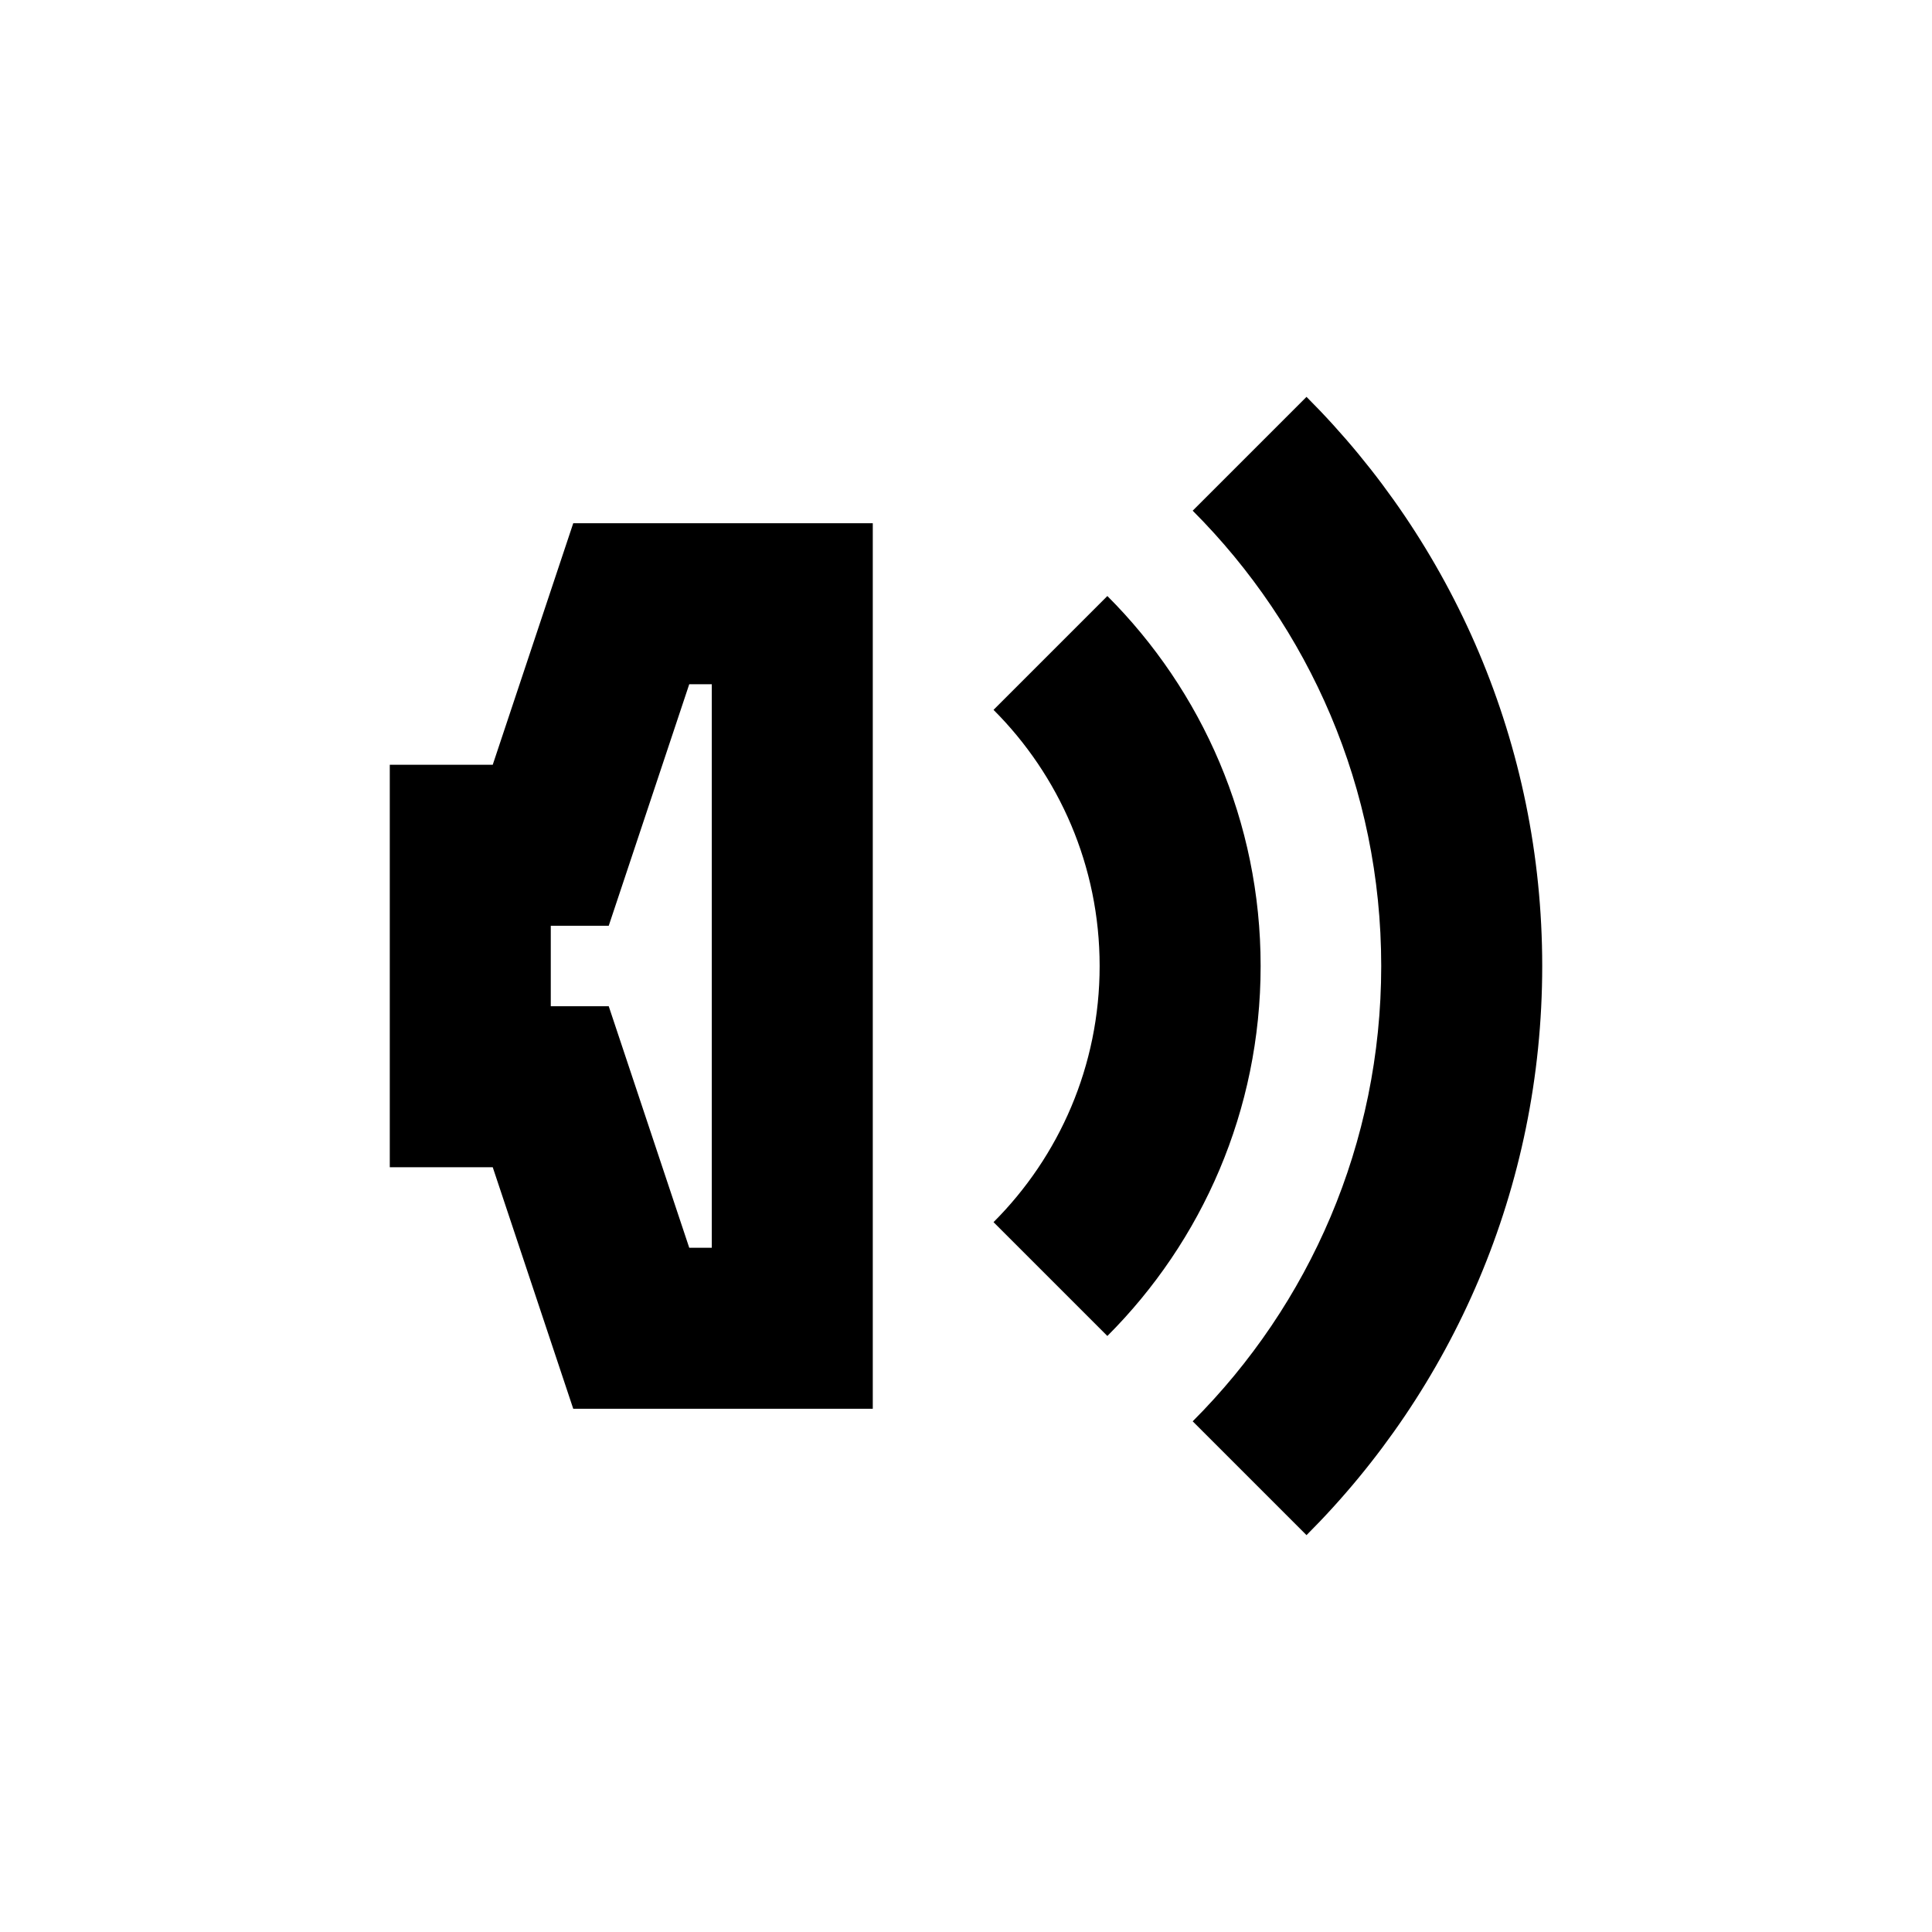 <svg width="24" height="24" viewBox="0 0 24 24" fill="none" xmlns="http://www.w3.org/2000/svg">
<path d="M14.816 6.344L16.23 4.93C18.039 6.739 19.158 9.239 19.158 12C19.158 14.761 18.039 17.261 16.23 19.07L14.816 17.656C16.263 16.209 17.158 14.209 17.158 12C17.158 9.791 16.263 7.792 14.816 6.344Z" fill="black"/>
<path d="M15.66 12C15.66 13.795 14.932 15.42 13.756 16.596L12.342 15.182C13.156 14.368 13.66 13.243 13.66 12C13.66 10.757 13.156 9.632 12.342 8.818L13.756 7.404C14.932 8.58 15.66 10.205 15.66 12Z" fill="black"/>
<path fill-rule="evenodd" clip-rule="evenodd" d="M10.842 6.5H7.121L6.121 9.5H4.842V14.5H6.121L7.121 17.5H10.842V6.5ZM7.562 12.5H6.842V11.5H7.562L8.562 8.5H8.842V15.5H8.562L7.562 12.5Z" fill="black"/>
</svg>
